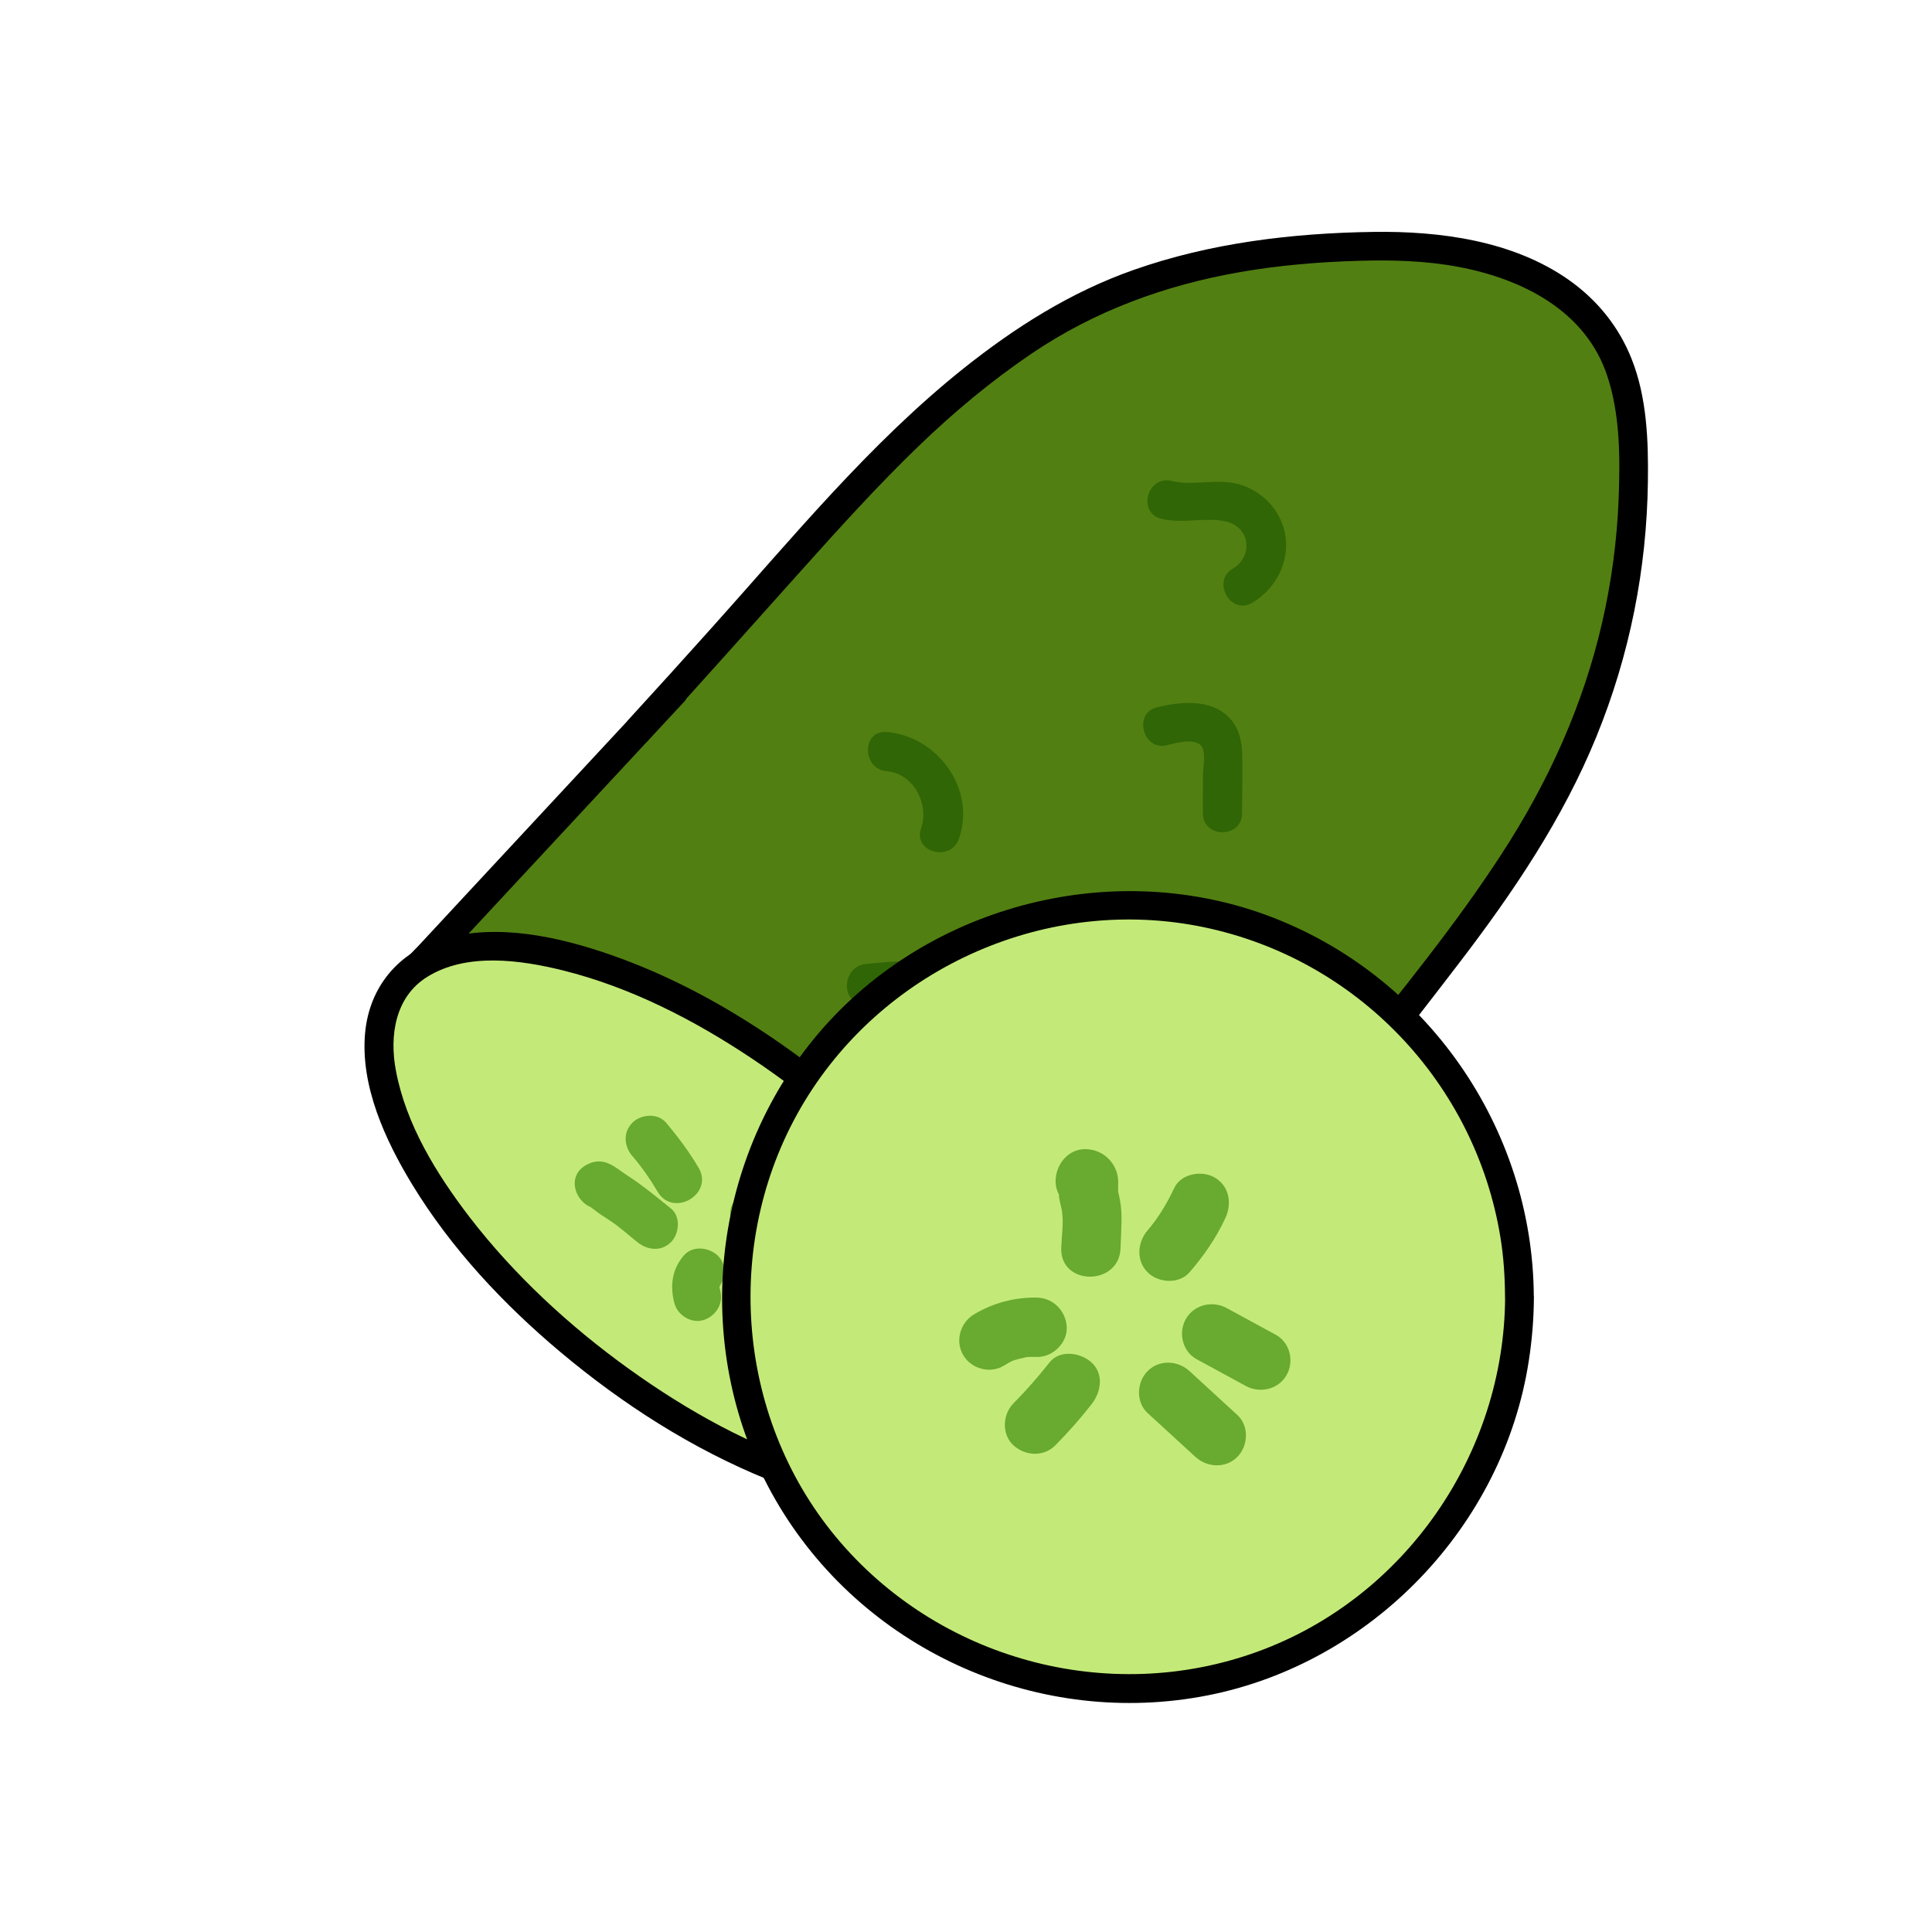 <svg width="200" height="200" viewBox="0 0 200 200" fill="none" xmlns="http://www.w3.org/2000/svg">
<path d="M69.779 71.617C60.879 81.197 51.969 90.787 43.069 100.367C35.179 108.857 99.369 155.617 104.449 150.867C119.679 136.617 133.029 120.297 145.949 103.857C151.789 96.427 157.619 88.877 161.799 80.397C166.869 70.127 169.389 58.617 169.099 47.167C168.999 43.257 168.539 39.237 166.669 35.797C162.319 27.787 151.929 25.397 142.819 25.487C130.589 25.597 117.829 27.677 107.569 34.327C93.529 43.437 86.249 53.647 66.049 75.637" fill="#527F12"/>
<path d="M68.729 70.567C61.969 77.847 55.199 85.127 48.439 92.397L43.369 97.857C42.689 98.587 41.859 99.297 41.379 100.197C40.859 101.187 40.829 102.307 41.039 103.387C41.519 105.917 43.189 108.197 44.729 110.187C47.089 113.237 49.789 116.007 52.579 118.667C59.569 125.327 67.189 131.357 75.009 137.007C81.749 141.877 88.729 146.717 96.229 150.357C98.319 151.377 100.699 152.577 103.069 152.687C104.099 152.737 104.889 152.447 105.659 151.767C109.119 148.697 112.339 145.307 115.539 141.967C128.299 128.647 139.959 114.197 151.159 99.547C156.699 92.297 161.799 84.737 165.259 76.257C168.719 67.777 170.469 58.887 170.589 49.877C170.649 45.637 170.489 41.157 168.909 37.167C167.579 33.807 165.339 31.047 162.389 28.967C156.609 24.907 149.059 23.907 142.169 24.007C133.789 24.127 125.279 25.147 117.339 27.947C110.839 30.237 105.109 33.867 99.749 38.137C90.049 45.877 82.069 55.627 73.819 64.827C70.889 68.097 67.949 71.347 64.979 74.587C63.689 75.997 65.789 78.107 67.079 76.687C72.479 70.797 77.779 64.817 83.119 58.867C86.999 54.537 90.909 50.217 95.099 46.177C98.739 42.667 102.609 39.437 106.799 36.597C113.329 32.177 120.619 29.517 128.369 28.167C132.429 27.457 136.559 27.117 140.679 26.997C144.139 26.897 147.609 26.987 151.029 27.637C157.619 28.887 164.179 32.187 166.399 38.957C167.729 43.007 167.719 47.457 167.559 51.667C167.399 55.877 166.819 60.267 165.849 64.467C163.879 73.037 160.269 80.977 155.489 88.337C150.679 95.757 145.039 102.627 139.529 109.537C133.959 116.507 128.289 123.407 122.379 130.087C116.469 136.767 110.359 143.217 103.879 149.317C103.709 149.477 103.549 149.647 103.369 149.797C103.239 149.907 103.579 149.647 103.569 149.647C103.539 149.647 103.459 149.717 103.429 149.727C104.019 149.447 103.419 149.777 103.379 149.707C103.349 149.657 103.709 149.687 103.519 149.687C103.449 149.687 103.369 149.707 103.299 149.687C103.139 149.667 102.969 149.667 102.809 149.657C103.339 149.697 102.719 149.637 102.559 149.607C102.329 149.557 102.099 149.497 101.879 149.437C101.369 149.297 100.869 149.117 100.369 148.937C99.629 148.657 99.579 148.627 98.849 148.297C98.189 147.997 97.529 147.677 96.879 147.347C95.379 146.587 93.919 145.777 92.469 144.937C88.899 142.867 85.429 140.617 82.009 138.287C74.289 133.027 66.839 127.337 59.799 121.197C56.659 118.457 53.589 115.617 50.719 112.587C48.549 110.287 46.599 108.107 45.039 105.407C44.799 104.987 44.389 104.187 44.309 103.997C44.359 104.117 44.169 103.627 44.119 103.487C44.039 103.257 43.989 103.027 43.929 102.797C43.899 102.697 43.889 102.587 43.869 102.487C43.819 102.227 43.889 102.827 43.869 102.497C43.869 102.297 43.869 102.097 43.869 101.897C43.869 101.647 43.799 102.267 43.869 101.957C43.889 101.877 43.909 101.787 43.929 101.707C44.039 101.297 43.789 101.947 44.019 101.507C44.249 101.067 43.779 101.717 44.279 101.197C45.139 100.297 45.969 99.377 46.819 98.467L51.549 93.377L61.359 82.827L70.829 72.637C72.129 71.237 70.029 69.127 68.729 70.537V70.567Z" fill="black"/>
<path d="M120.229 53.706C122.449 54.257 124.719 53.496 126.889 53.977C129.449 54.547 129.759 57.596 127.589 58.886C125.419 60.176 127.389 63.737 129.639 62.397C132.889 60.457 134.229 56.297 132.119 52.986C131.179 51.526 129.659 50.447 127.969 50.056C125.759 49.547 123.489 50.327 121.309 49.787C118.769 49.157 117.689 53.077 120.229 53.706Z" fill="#306605"/>
<path d="M120.819 77.137C121.759 76.907 123.949 76.277 124.479 77.417C124.819 78.147 124.529 79.457 124.529 80.257C124.529 81.567 124.529 82.877 124.519 84.187C124.519 86.807 128.579 86.807 128.579 84.187C128.579 82.197 128.649 80.197 128.599 78.207C128.569 76.767 128.279 75.327 127.229 74.267C125.289 72.307 122.189 72.627 119.749 73.227C117.309 73.827 118.289 77.767 120.829 77.147L120.819 77.137Z" fill="#306605"/>
<path d="M91.799 79.837C94.589 80.067 96.209 83.267 95.349 85.747C94.489 88.227 98.409 89.287 99.269 86.827C101.069 81.677 97.059 76.217 91.799 75.777C89.189 75.557 89.209 79.627 91.799 79.837Z" fill="#306605"/>
<path d="M89.619 103.867C91.219 103.697 92.809 103.607 94.419 103.677C95.749 103.727 97.859 103.617 99.039 104.307C101.359 105.667 98.929 110.647 98.839 112.787C98.729 115.407 102.789 115.397 102.899 112.787C103.059 108.987 105.729 104.597 102.139 101.477C99.149 98.887 93.209 99.417 89.609 99.797C87.039 100.077 87.009 104.137 89.609 103.857L89.619 103.867Z" fill="#306605"/>
<path d="M59.739 111.927C62.669 111.187 61.929 116.527 61.699 117.847C61.249 120.407 65.169 121.507 65.619 118.927C66.099 116.177 66.549 113.107 64.919 110.637C63.529 108.537 61.149 107.387 58.659 108.017C56.169 108.647 57.199 112.577 59.739 111.937V111.927Z" fill="#306605"/>
<path d="M67.539 133.577C70.839 132.557 71.899 137.437 72.399 139.647C72.979 142.197 76.899 141.117 76.319 138.567C75.739 136.017 75.029 133.337 73.109 131.467C71.349 129.757 68.849 128.917 66.459 129.657C64.069 130.397 65.029 134.357 67.539 133.577Z" fill="#306605"/>
<path d="M104.264 151.162C110.453 143.235 101.354 125.788 83.941 112.193C66.528 98.598 47.395 94.004 41.206 101.931C35.017 109.858 44.116 127.306 61.529 140.9C78.942 154.495 98.075 159.089 104.264 151.162Z" fill="#C3EA78"/>
<path d="M82.869 113.197C88.649 117.727 94.019 122.937 98.249 128.967C101.239 133.227 104.189 138.297 104.649 143.597C104.969 147.407 103.639 150.997 99.919 152.557C95.279 154.507 89.589 153.337 84.969 151.947C77.799 149.777 71.109 146.027 65.049 141.667C58.989 137.307 53.209 131.987 48.589 125.967C45.189 121.527 42.039 116.427 40.989 110.857C40.299 107.257 40.879 103.197 44.239 101.117C48.319 98.587 53.879 99.367 58.279 100.457C65.259 102.197 71.799 105.557 77.759 109.527C79.509 110.687 81.209 111.917 82.869 113.197C84.359 114.357 86.489 112.267 84.969 111.097C78.399 105.997 71.189 101.627 63.319 98.877C57.889 96.977 51.449 95.527 45.769 97.227C41.229 98.577 38.249 102.177 37.799 106.887C37.279 112.397 39.879 118.027 42.669 122.617C46.699 129.237 52.119 135.017 58.029 139.977C64.469 145.377 71.639 149.977 79.449 153.147C85.169 155.477 91.649 157.237 97.859 156.217C102.429 155.467 106.369 152.497 107.369 147.827C108.489 142.607 106.429 137.127 103.989 132.587C100.449 125.987 95.369 120.197 89.839 115.197C88.269 113.777 86.639 112.417 84.969 111.107C83.479 109.937 81.359 112.027 82.869 113.207V113.197Z" fill="black"/>
<path d="M63.189 124.827L63.279 124.777L61.389 125.027C61.219 124.997 60.889 124.637 61.079 124.877C61.189 125.017 61.379 125.127 61.519 125.237C62.019 125.637 62.509 125.947 63.039 126.287C64.079 126.957 65.019 127.817 65.979 128.587C67.009 129.417 68.449 129.597 69.459 128.587C70.319 127.727 70.499 125.947 69.459 125.107C67.979 123.917 66.529 122.707 64.929 121.677C63.739 120.917 62.549 119.597 60.719 120.577C57.929 122.067 60.409 126.317 63.199 124.817L63.189 124.827Z" fill="#69AA31"/>
<path d="M65.479 119.687C66.449 120.837 67.309 122.057 68.079 123.367C69.679 126.087 73.929 123.617 72.319 120.887C71.339 119.227 70.189 117.687 68.949 116.217C68.089 115.197 66.359 115.337 65.469 116.217C64.459 117.227 64.609 118.677 65.469 119.697L65.479 119.687Z" fill="#69AA31"/>
<path d="M74.569 133.627C74.539 133.507 74.509 133.387 74.479 133.267C74.429 132.987 74.429 133.037 74.489 133.417C74.489 133.417 74.489 132.957 74.489 132.947C74.429 133.327 74.419 133.427 74.459 133.237C74.469 133.167 74.489 133.097 74.509 133.037C74.339 133.407 74.309 133.487 74.429 133.257C74.569 133.047 74.519 133.107 74.279 133.437C75.119 132.467 75.299 130.897 74.279 129.957C73.349 129.107 71.709 128.917 70.799 129.957C69.559 131.377 69.339 133.137 69.819 134.927C70.159 136.167 71.579 137.047 72.839 136.647C74.099 136.247 74.919 134.957 74.559 133.627H74.569Z" fill="#69AA31"/>
<path d="M82.399 136.657C81.699 135.327 80.939 134.037 80.139 132.767C79.449 131.677 77.919 131.147 76.779 131.887C75.639 132.627 75.159 134.087 75.899 135.247C76.699 136.517 77.459 137.817 78.159 139.137C78.759 140.277 80.439 140.717 81.519 140.017C82.679 139.267 83.039 137.877 82.399 136.657Z" fill="#69AA31"/>
<path d="M87.079 129.597L82.189 128.597C80.889 128.327 79.539 128.977 79.169 130.317C78.839 131.527 79.579 133.077 80.889 133.337L85.779 134.337C87.079 134.607 88.429 133.957 88.799 132.617C89.129 131.407 88.389 129.857 87.079 129.597Z" fill="#69AA31"/>
<path d="M78.049 128.167L81.609 128.047C82.889 128.007 84.129 126.947 84.069 125.587C84.009 124.227 82.989 123.087 81.609 123.127L78.049 123.247C76.769 123.287 75.529 124.347 75.589 125.707C75.649 127.067 76.669 128.207 78.049 128.167Z" fill="#69AA31"/>
<path d="M116.729 174.847C139.135 174.847 157.299 156.683 157.299 134.277C157.299 111.87 139.135 93.707 116.729 93.707C94.323 93.707 76.159 111.87 76.159 134.277C76.159 156.683 94.323 174.847 116.729 174.847Z" fill="#C3EA78"/>
<path d="M155.809 134.277C155.739 150.467 145.479 165.417 130.189 170.977C114.709 176.607 97.079 171.787 86.559 159.137C76.039 146.487 74.799 128.027 83.279 114.027C91.759 100.027 108.519 92.667 124.539 95.967C140.559 99.267 152.749 112.197 155.329 128.117C155.659 130.147 155.789 132.207 155.799 134.267C155.799 136.177 158.779 136.187 158.779 134.267C158.709 116.737 147.599 100.807 131.139 94.747C114.679 88.687 95.389 93.927 84.249 107.547C73.109 121.167 71.559 140.887 80.719 156.007C89.879 171.127 107.759 178.897 125.009 175.507C141.989 172.167 155.629 157.987 158.259 140.877C158.599 138.687 158.779 136.487 158.789 134.267C158.789 132.347 155.819 132.347 155.809 134.267V134.277Z" fill="black"/>
<path d="M111.489 124.967L111.709 125.017L110.349 124.227L110.479 124.367L109.689 123.007C109.459 122.267 109.619 123.347 109.619 123.617C109.619 124.277 109.869 124.847 109.949 125.467C110.109 126.657 109.899 127.997 109.859 129.197C109.729 133.147 115.879 133.147 115.999 129.197C116.029 128.167 116.099 127.127 116.099 126.087C116.099 125.487 116.059 124.907 115.949 124.307C115.949 124.307 115.699 122.907 115.759 123.617C115.699 122.817 115.859 122.187 115.609 121.377C115.249 120.217 114.309 119.317 113.109 119.047C109.259 118.167 107.619 124.087 111.479 124.967H111.489Z" fill="#69AA31"/>
<path d="M121.549 122.997C120.789 124.637 119.839 126.157 118.799 127.367C117.759 128.577 117.569 130.477 118.799 131.707C119.909 132.817 122.049 132.967 123.139 131.707C124.619 129.997 125.899 128.147 126.849 126.097C127.549 124.597 127.269 122.787 125.749 121.897C124.419 121.117 122.249 121.487 121.549 122.997Z" fill="#69AA31"/>
<path d="M103.919 141.377C104.689 140.917 104.679 140.877 105.579 140.647C105.579 140.647 106.549 140.437 106.049 140.517C106.479 140.457 106.929 140.457 107.359 140.467C108.969 140.507 110.499 139.027 110.429 137.397C110.359 135.767 109.079 134.367 107.359 134.327C105.059 134.277 102.779 134.887 100.809 136.077C99.389 136.937 98.859 138.837 99.709 140.277C100.559 141.717 102.489 142.237 103.909 141.377H103.919Z" fill="#69AA31"/>
<path d="M109.249 149.617C110.579 148.277 111.819 146.867 112.989 145.377C113.979 144.117 114.309 142.247 112.989 141.037C111.879 140.017 109.709 139.687 108.649 141.037C107.479 142.517 106.239 143.937 104.909 145.277C103.779 146.417 103.679 148.497 104.909 149.617C106.139 150.737 108.049 150.837 109.249 149.617Z" fill="#69AA31"/>
<path d="M128.089 146.477L123.139 141.937C121.919 140.817 119.999 140.727 118.799 141.937C117.659 143.077 117.569 145.157 118.799 146.277L123.749 150.817C124.969 151.937 126.889 152.027 128.089 150.817C129.229 149.677 129.319 147.597 128.089 146.477Z" fill="#69AA31"/>
<path d="M123.879 140.707C125.579 141.627 127.269 142.557 128.969 143.477C130.429 144.267 132.319 143.837 133.169 142.377C134.019 140.917 133.529 138.967 132.069 138.177C130.369 137.257 128.679 136.327 126.979 135.407C125.519 134.617 123.629 135.047 122.779 136.507C121.929 137.967 122.419 139.917 123.879 140.707Z" fill="#69AA31"/>
</svg>
